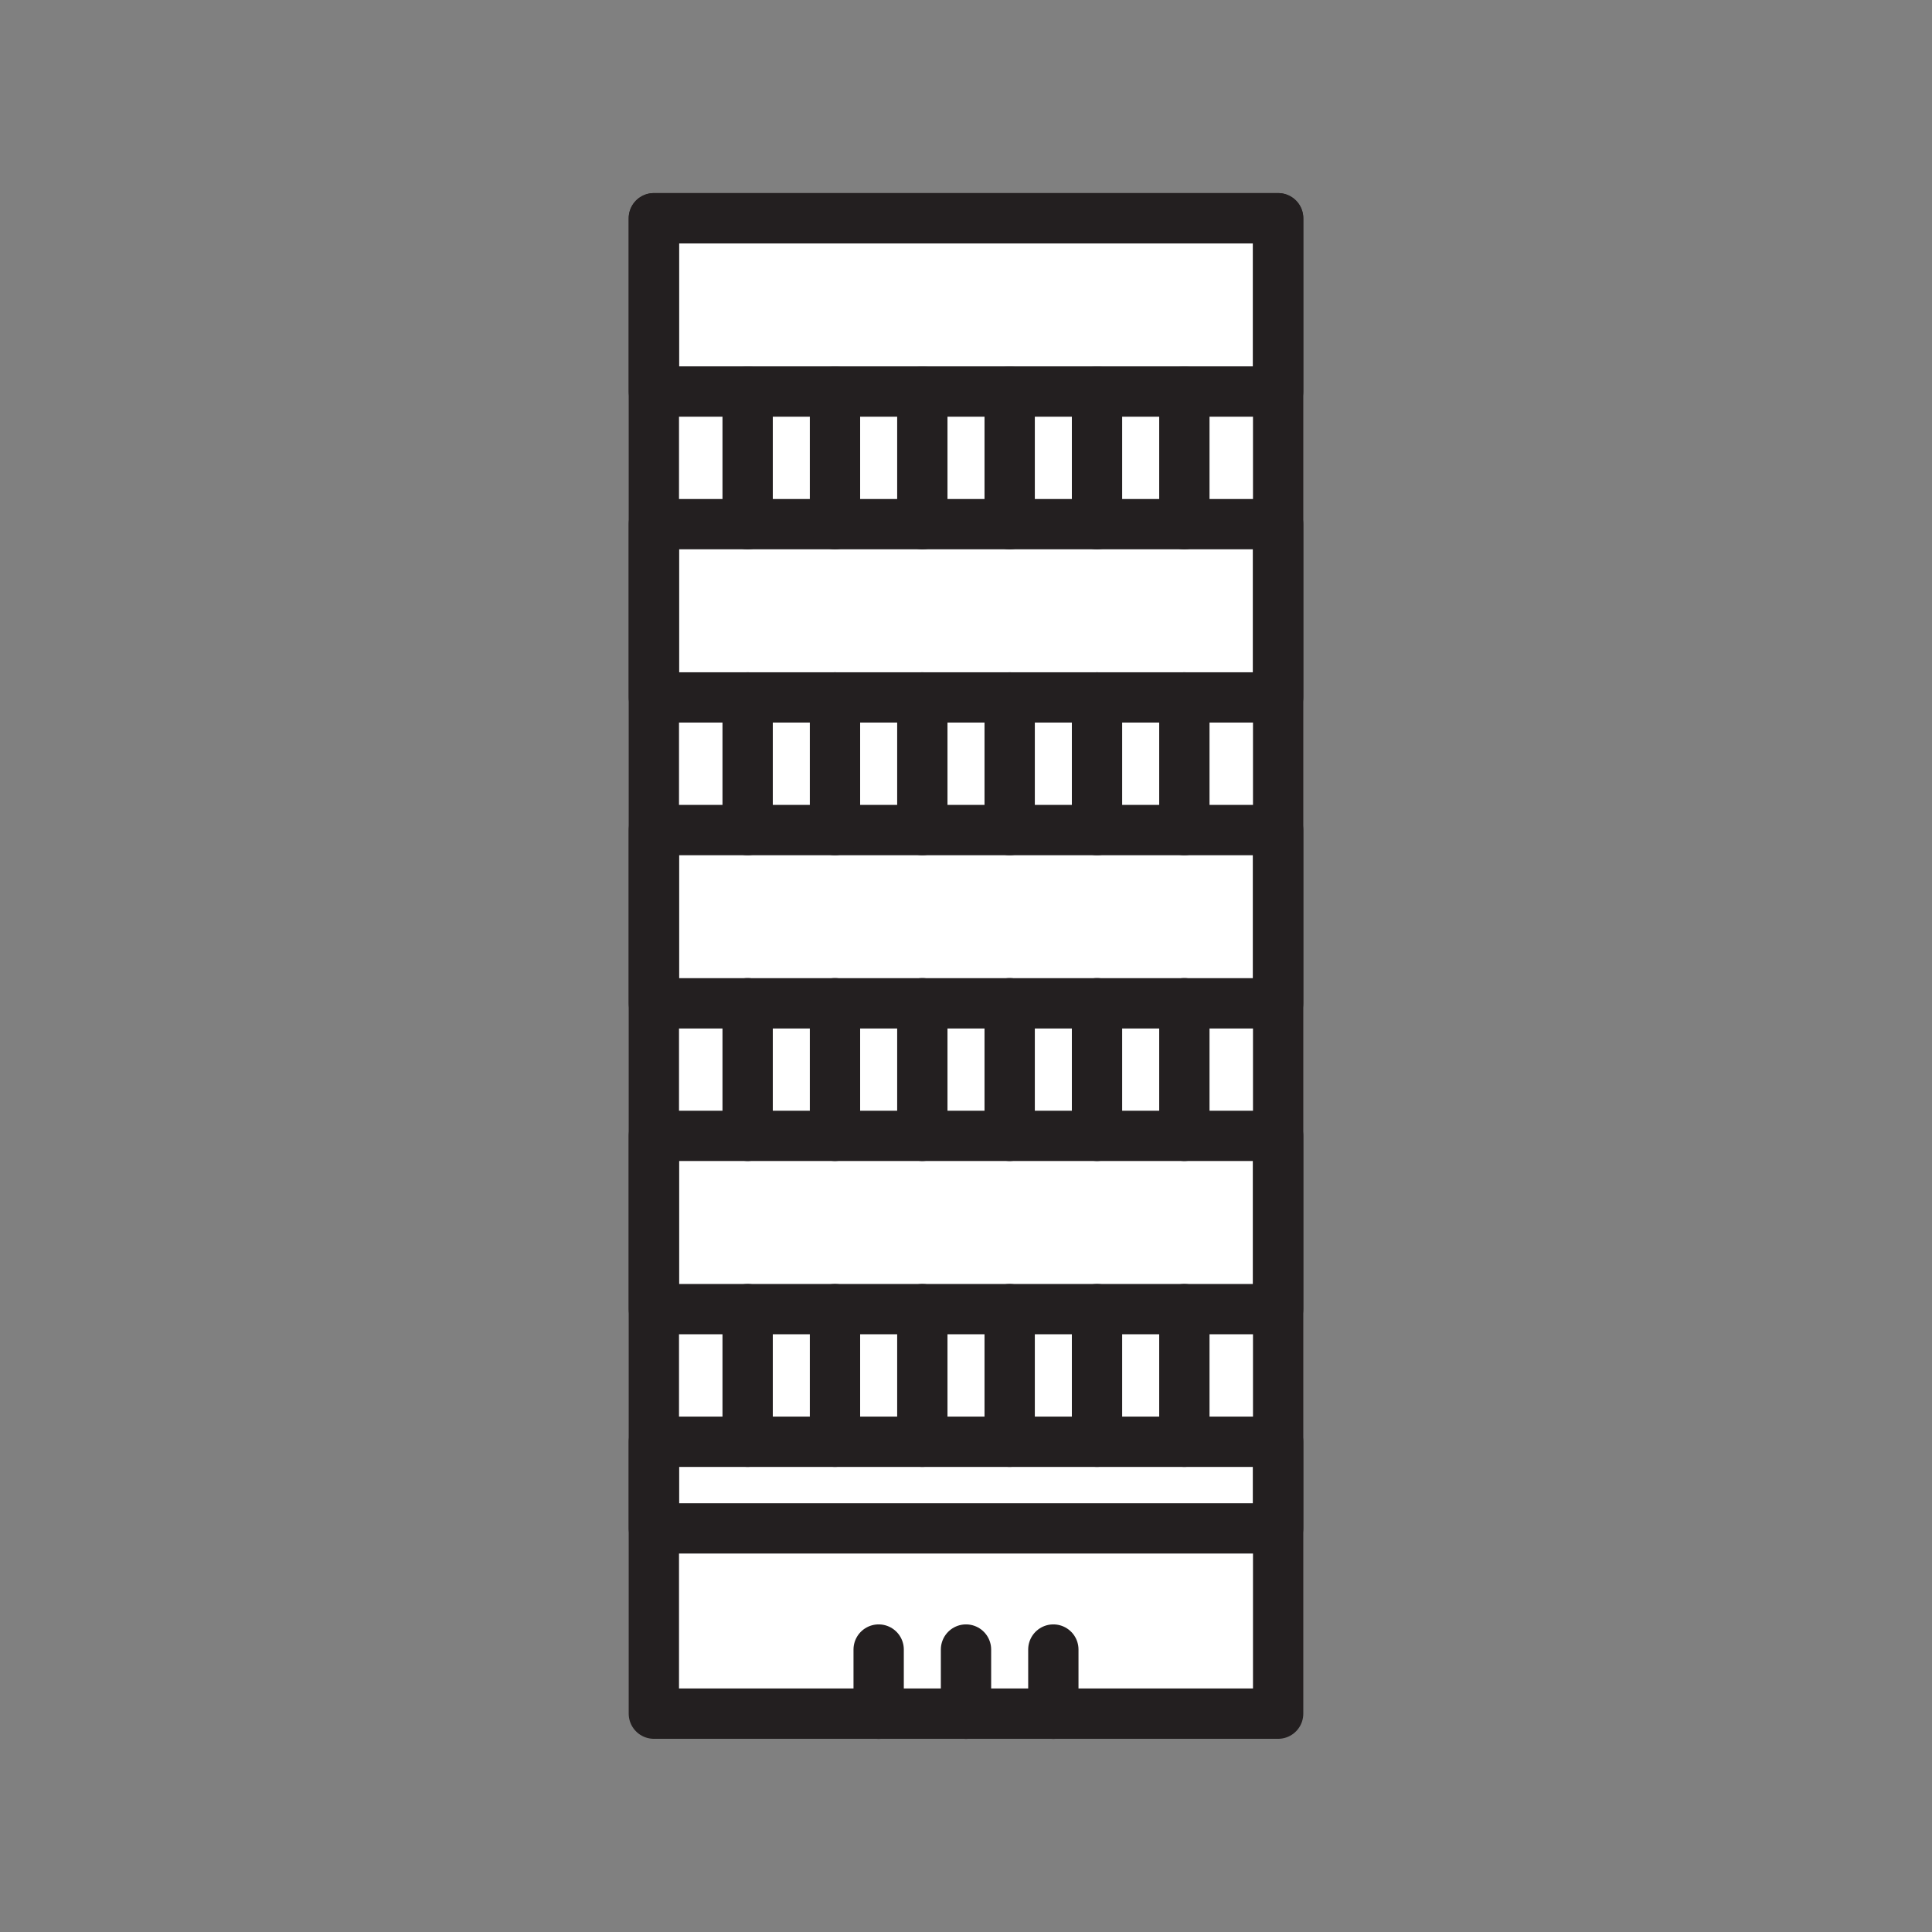 <svg xmlns="http://www.w3.org/2000/svg" viewBox="0 0 1920 1920">
    <rect x="0" y="0" width="1920" height="1920" fill="#808080" stroke="none"/>
    <style>
        .st0{fill:#fff}.st1{fill:none;stroke:#231f20;stroke-width:50;stroke-linecap:round;stroke-linejoin:round;stroke-miterlimit:10}
    </style>
    <path class="st0" d="M649.8 389.1h620.4v131.8H649.8z" id="Layer_2"/>
    <path class="st0" d="M649.8 693.1h620.4v131.8H649.8z" id="Layer_16"/>
    <path class="st0" d="M649.8 997h620.4v131.8H649.8z" id="Layer_17"/>
    <path class="st0" d="M649.8 1301h620.4v131.8H649.8z" id="Layer_18"/>
    <path class="st0" d="M649.8 217h620.4v172.2H649.8z" id="Layer_4"/>
    <path class="st0" d="M649.8 520.9h620.4v172.2H649.8z" id="Layer_19"/>
    <path class="st0" d="M649.8 824.9h620.4v172.2H649.8z" id="Layer_20"/>
    <path class="st0" d="M649.8 1128.8h620.4V1301H649.8z" id="Layer_21"/>
    <path class="st0" d="M649.8 1432.8h620.4v86.1H649.8z" id="Layer_22"/>
    <path class="st0" d="M649.8 1518.9h620.4v184.2H649.8z" id="Layer_5"/>
    <g id="STROKES">
        <path class="st1" d="M649.8 216.9h620.4V1703H649.8z"/>
        <path class="st1" d="M649.8 216.9h620.4v172.2H649.8z"/>
        <path class="st1" d="M649.8 520.9h620.4v172.2H649.8z"/>
        <path class="st1" d="M649.8 824.9h620.4v172.2H649.8z"/>
        <path class="st1" d="M649.8 1128.8h620.4V1301H649.8z"/>
        <path class="st1" d="M649.8 1432.8h620.4v86.1H649.8z"/>
        <path class="st1" d="M743 389.1v131.8"/>
        <path class="st1" d="M829.8 389.1v131.8"/>
        <path class="st1" d="M916.6 389.1v131.8"/>
        <path class="st1" d="M1003.4 389.1v131.8"/>
        <path class="st1" d="M1090.2 389.1v131.8"/>
        <path class="st1" d="M1177 389.1v131.8"/>
        <path class="st1" d="M743 693.1v131.8"/>
        <path class="st1" d="M829.8 693.1v131.8"/>
        <path class="st1" d="M916.6 693.1v131.8"/>
        <path class="st1" d="M1003.4 693.1v131.8"/>
        <path class="st1" d="M1090.2 693.1v131.8"/>
        <path class="st1" d="M1177 693.1v131.8"/>
        <path class="st1" d="M743 997v131.8"/>
        <path class="st1" d="M829.8 997v131.8"/>
        <path class="st1" d="M916.6 997v131.8"/>
        <path class="st1" d="M1003.4 997v131.8"/>
        <path class="st1" d="M1090.2 997v131.8"/>
        <path class="st1" d="M1177 997v131.8"/>
        <path class="st1" d="M743 1301v131.8"/>
        <path class="st1" d="M829.8 1301v131.8"/>
        <path class="st1" d="M916.6 1301v131.8"/>
        <path class="st1" d="M1003.4 1301v131.8"/>
        <path class="st1" d="M1090.2 1301v131.8"/>
        <path class="st1" d="M1177 1301v131.8"/>
        <path class="st1" d="M873.2 1639.3v63.8"/>
        <path class="st1" d="M960 1639.3v63.8"/>
        <path class="st1" d="M1046.8 1639.3v63.8"/>
    </g>
</svg>
